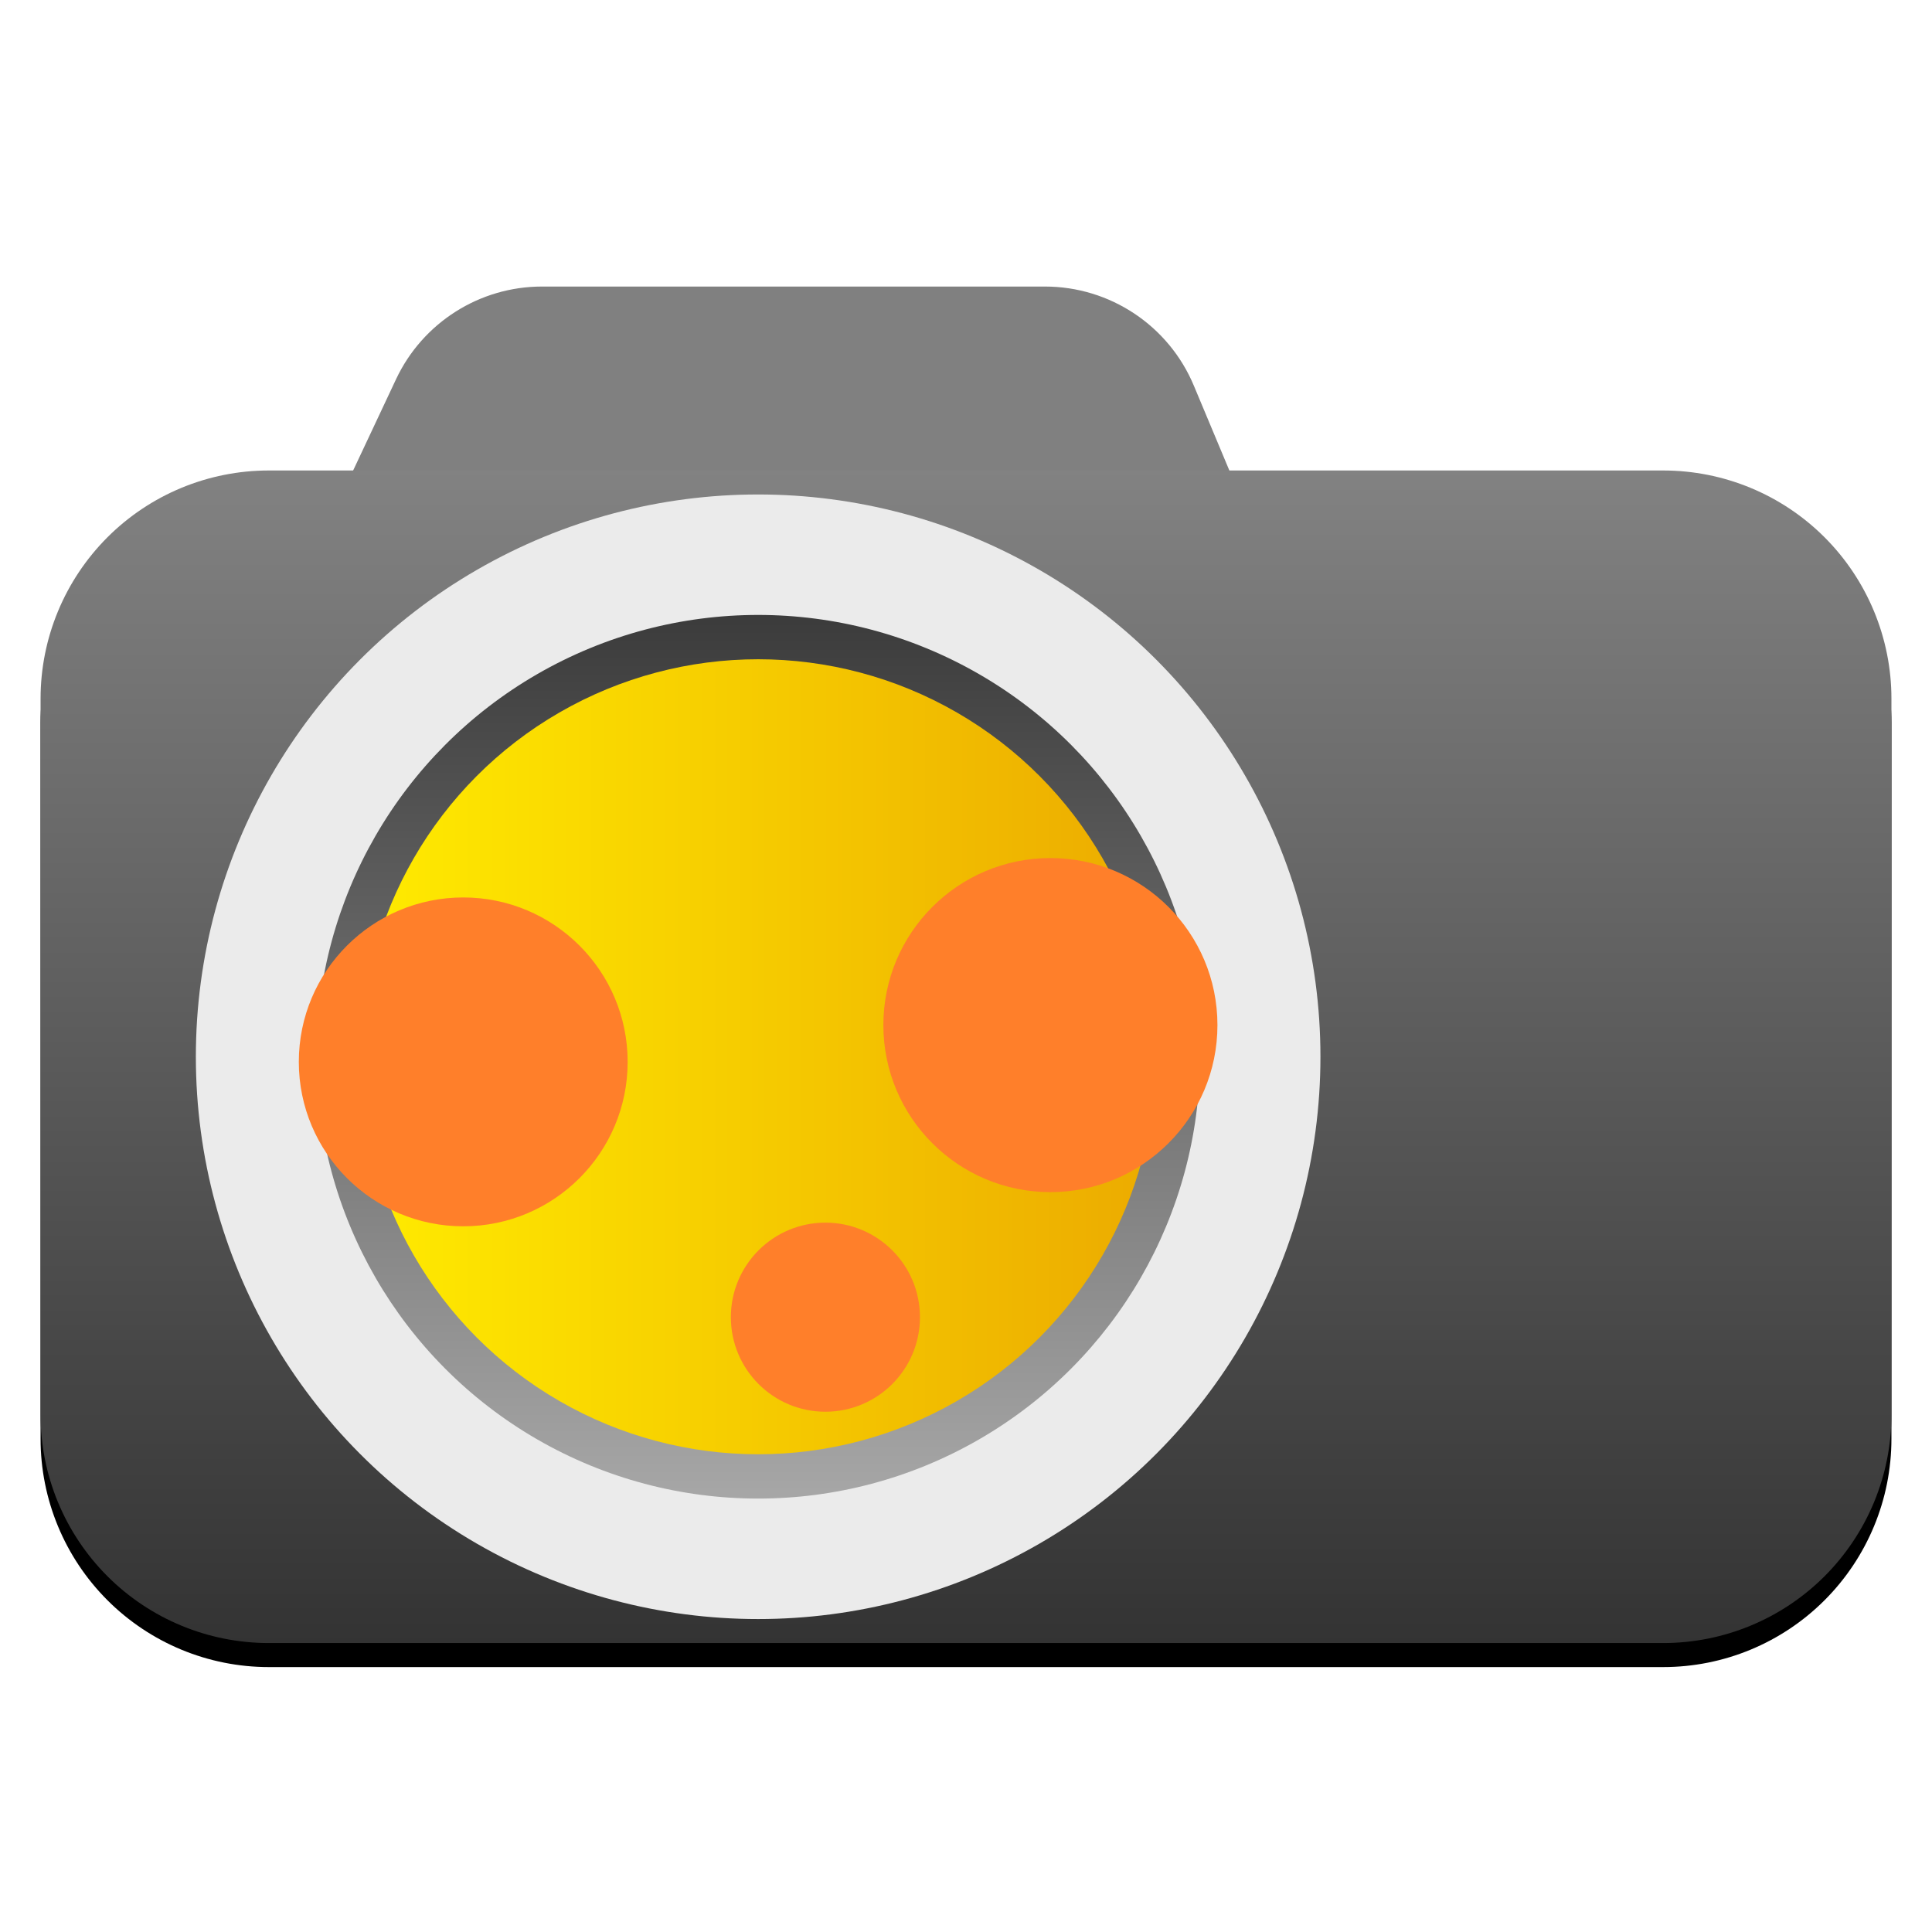 <svg style="clip-rule:evenodd;fill-rule:evenodd;stroke-linejoin:round;stroke-miterlimit:2" version="1.1" viewBox="0 0 48 48" xmlns="http://www.w3.org/2000/svg">
 <path d="m29.66 9.58c-0.624-1.49-2.082-2.461-3.699-2.461h-12.494c-1.553 0-2.967 0.898-3.628 2.304-1.078 2.293-2.573 5.473-2.573 5.473h24.62s-1.272-3.037-2.226-5.316z" style="fill:#808080"/>
 <path d="m46.992 17.955c0-1.504-0.598-2.946-1.661-4.009-1.063-1.064-2.505-1.661-4.009-1.661h-34.644c-1.504 0-2.946 0.597-4.009 1.661-1.063 1.063-1.661 2.505-1.661 4.009v17.793c0 1.504 0.598 2.946 1.661 4.009s2.505 1.661 4.009 1.661h34.644c1.504 0 2.946-0.598 4.009-1.661s1.661-2.505 1.661-4.009v-17.793z"/>
 <path d="m46.992 17.358c0-1.503-0.598-2.945-1.661-4.009-1.063-1.063-2.505-1.66-4.009-1.66h-34.644c-1.504 0-2.946 0.597-4.009 1.66-1.063 1.064-1.661 2.506-1.661 4.009v17.794c0 1.503 0.598 2.945 1.661 4.009 1.063 1.063 2.505 1.66 4.009 1.66h34.644c1.504 0 2.946-0.597 4.009-1.66 1.063-1.064 1.661-2.506 1.661-4.009v-17.794z" style="fill:url(#_Linear1)"/>
 <circle cx="18.836" cy="26.255" r="13.97" style="fill:#ebebeb"/>
 <circle cx="18.836" cy="26.255" r="10.977" style="fill:url(#_Linear2)"/>
 <circle cx="18.836" cy="26.255" r="9.876" style="fill:url(#_Linear3)"/>
 <ellipse cx="11.509" cy="26.382" rx="4.085" ry="4.085" style="fill:#ff7f2a"/>
 <ellipse cx="20.507" cy="32.725" rx="2.349" ry="2.349" style="fill:#ff7f2a"/>
 <ellipse cx="26.097" cy="25.468" rx="4.15" ry="4.15" style="fill:#ff7f2a"/>
 <defs>
  <linearGradient id="_Linear1" x2="1" gradientTransform="matrix(.057 -29.132 29.132 .057 363.842 41.489)" gradientUnits="userSpaceOnUse">
   <stop style="stop-color:#333" offset="0"/>
   <stop style="stop-color:#828282" offset="1"/>
  </linearGradient>
  <linearGradient id="_Linear2" x2="1" gradientTransform="matrix(2.87823e-7 -21.954 21.954 2.87823e-7 391.036 37.232)" gradientUnits="userSpaceOnUse">
   <stop style="stop-color:#a7a7a7" offset="0"/>
   <stop style="stop-color:#3b3b3b" offset="1"/>
  </linearGradient>
  <linearGradient id="_Linear3" x2="1" gradientTransform="matrix(19.752,0,0,19.752,8.96,379.551)" gradientUnits="userSpaceOnUse">
   <stop style="stop-color:#ffeb00" offset="0"/>
   <stop style="stop-color:#ecab00" offset="1"/>
  </linearGradient>
 </defs>
</svg>
